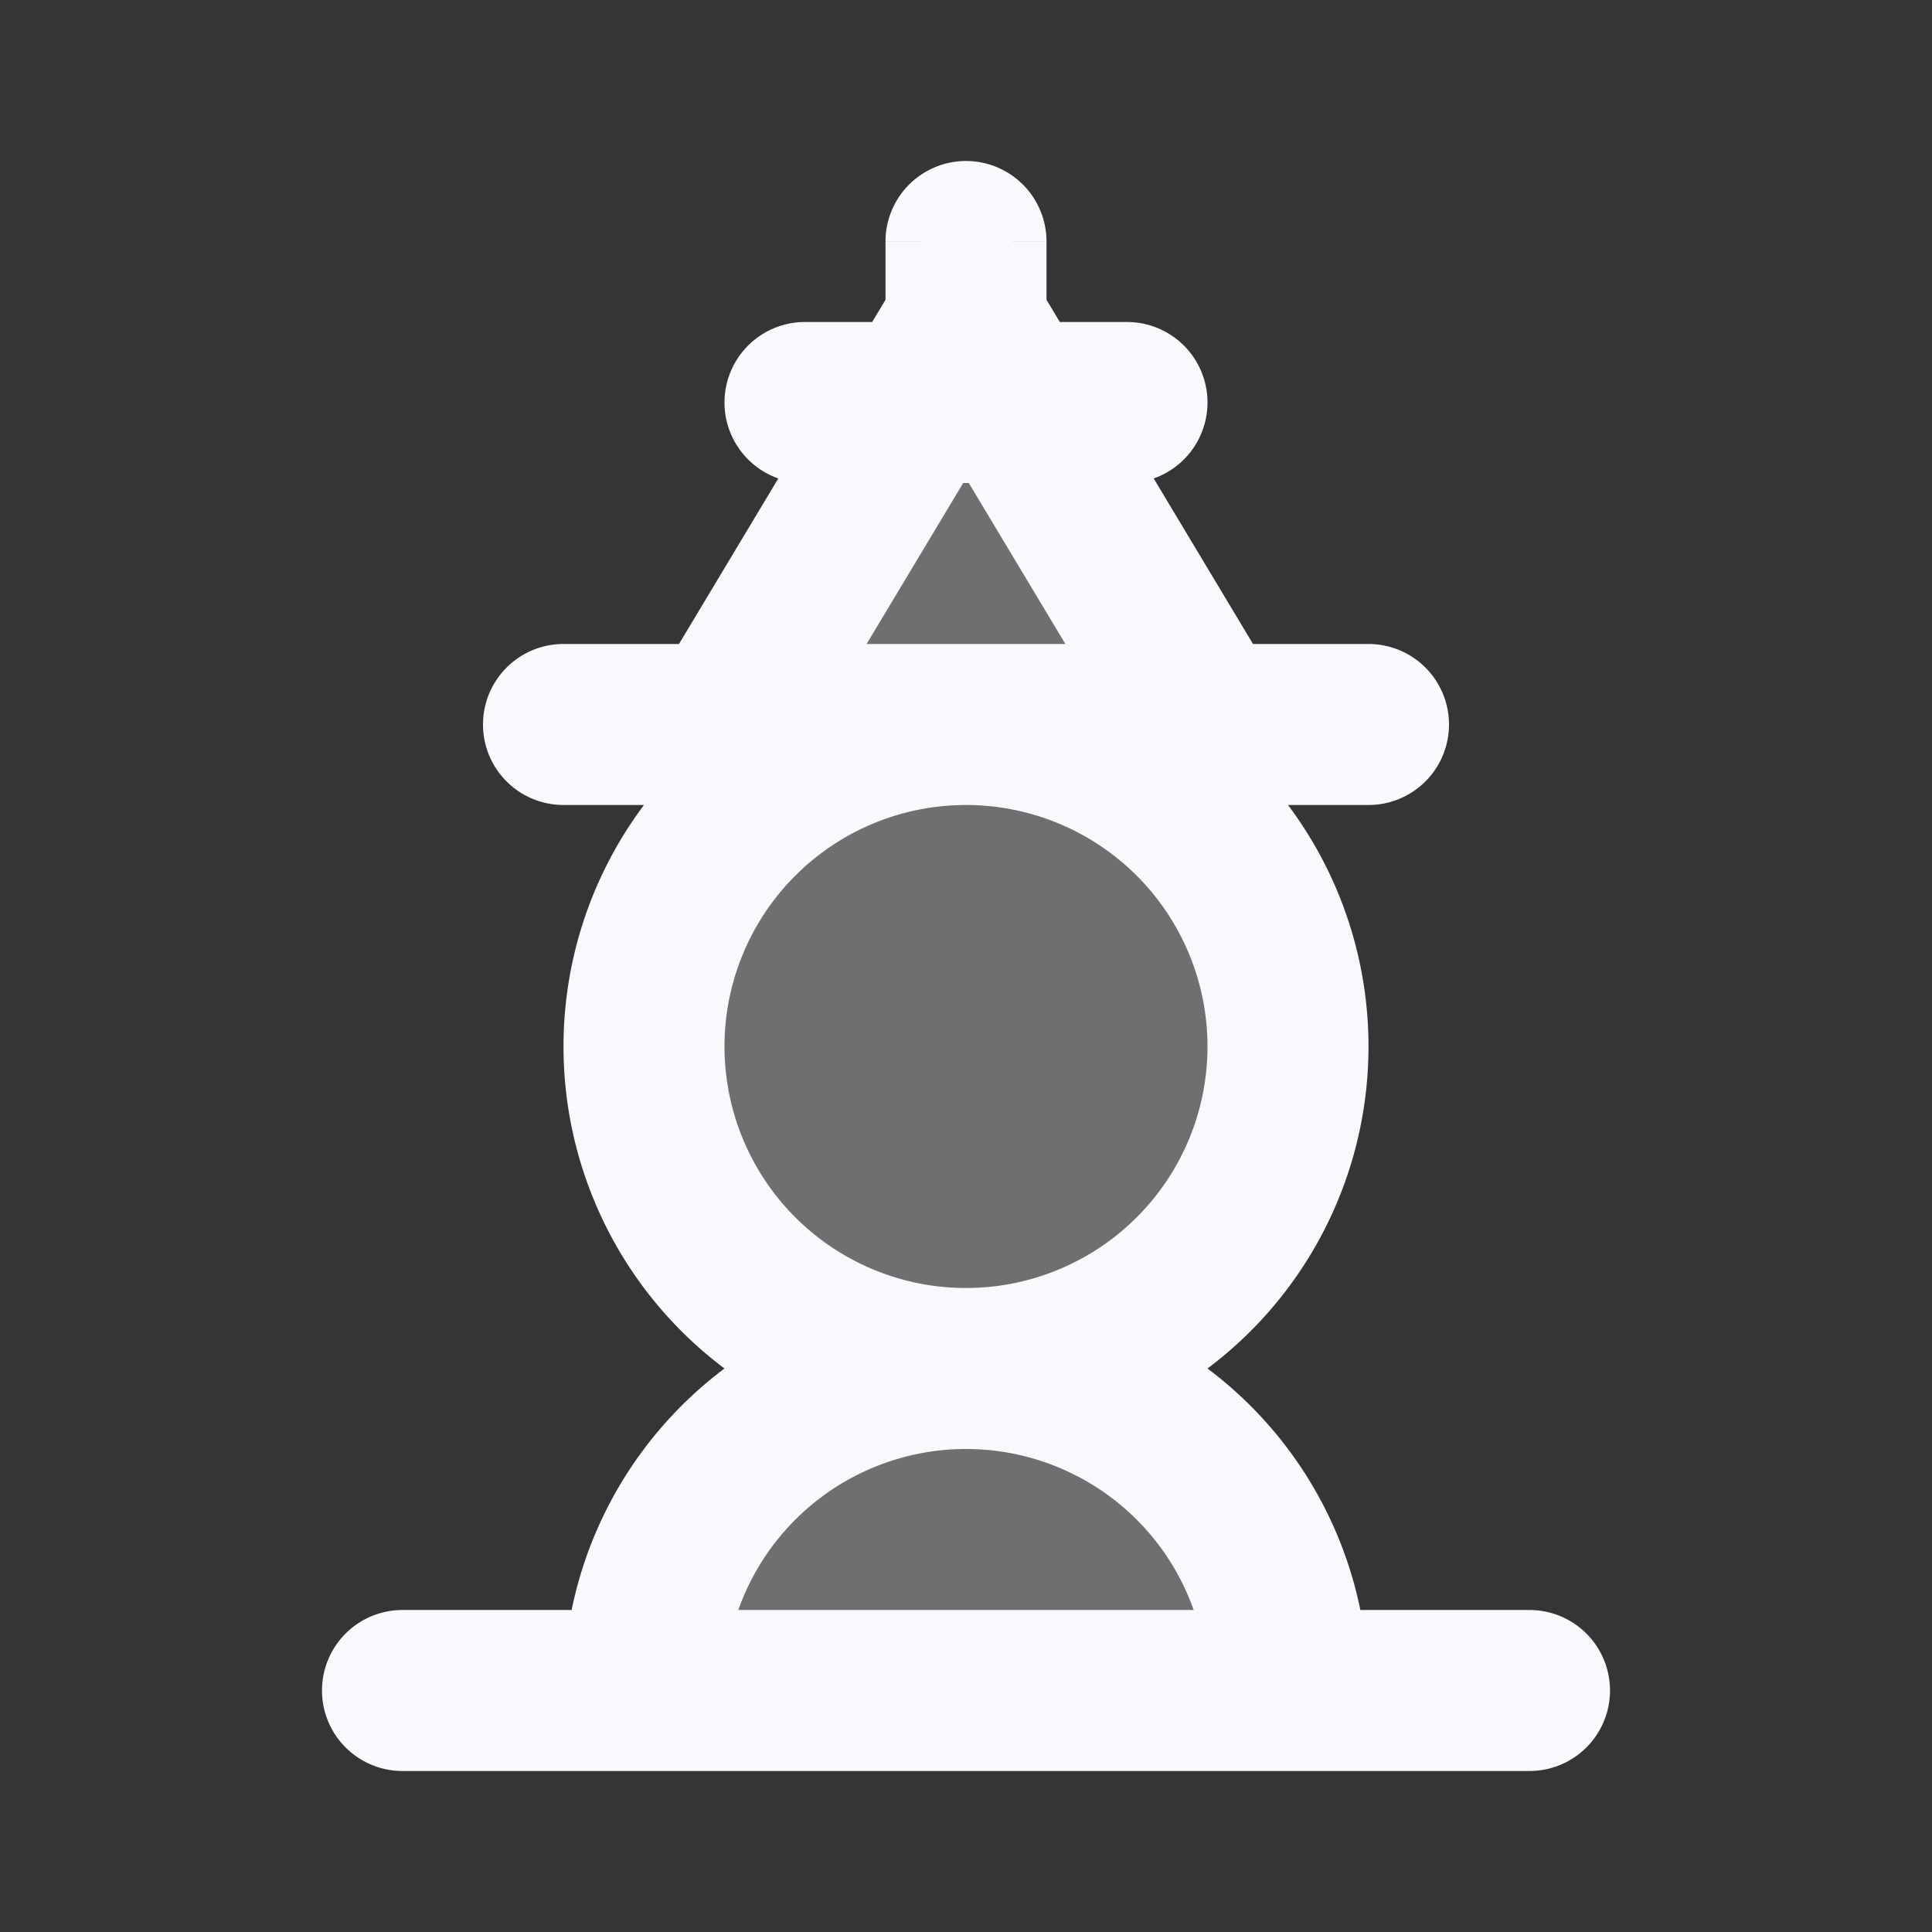 <svg xmlns="http://www.w3.org/2000/svg" width="24" height="24" fill="none"><rect width="100%" height="100%" fill="#333333" stroke="none"/><path fill="#fff" fill-opacity=".01" d="M24 0v24H0V0z"/><g fill="#F7F9FC" opacity=".3"><path d="m9 9 3-5 3 5h-3zM12 17a4 4 0 1 0 0-8 4 4 0 0 0 0 8M12 17a4 4 0 0 1 4 4H8a4 4 0 0 1 4-4"/></g><path fill="#F7F9FC" d="M5 20a1 1 0 1 0 0 2zm14 2a1 1 0 1 0 0-2zM7 8a1 1 0 0 0 0 2zm10 2a1 1 0 1 0 0-2zm-7-6a1 1 0 0 0 0 2zm4 2a1 1 0 1 0 0-2zm-1-3a1 1 0 1 0-2 0zm-2 2a1 1 0 1 0 2 0zm1-1 .857-.514L12 2.056l-.857 1.43zM8.143 8.486a1 1 0 1 0 1.714 1.028zm6 1.028a1 1 0 0 0 1.714-1.028zM5 22h14v-2H5zm2-12h10V8H7zm3-4h4V4h-4zm5 7a3 3 0 0 1-3 3v2a5 5 0 0 0 5-5zm-3 3a3 3 0 0 1-3-3H7a5 5 0 0 0 5 5zm-3-3a3 3 0 0 1 3-3V8a5 5 0 0 0-5 5zm3-3a3 3 0 0 1 3 3h2a5 5 0 0 0-5-5zM9 21a3 3 0 0 1 3-3v-2a5 5 0 0 0-5 5zm3-3a3 3 0 0 1 3 3h2a5 5 0 0 0-5-5zM11 3v2h2V3zm.143.486-3 5 1.714 1.028 3-5zm4.714 5-3-5-1.714 1.028 3 5z"/></svg>